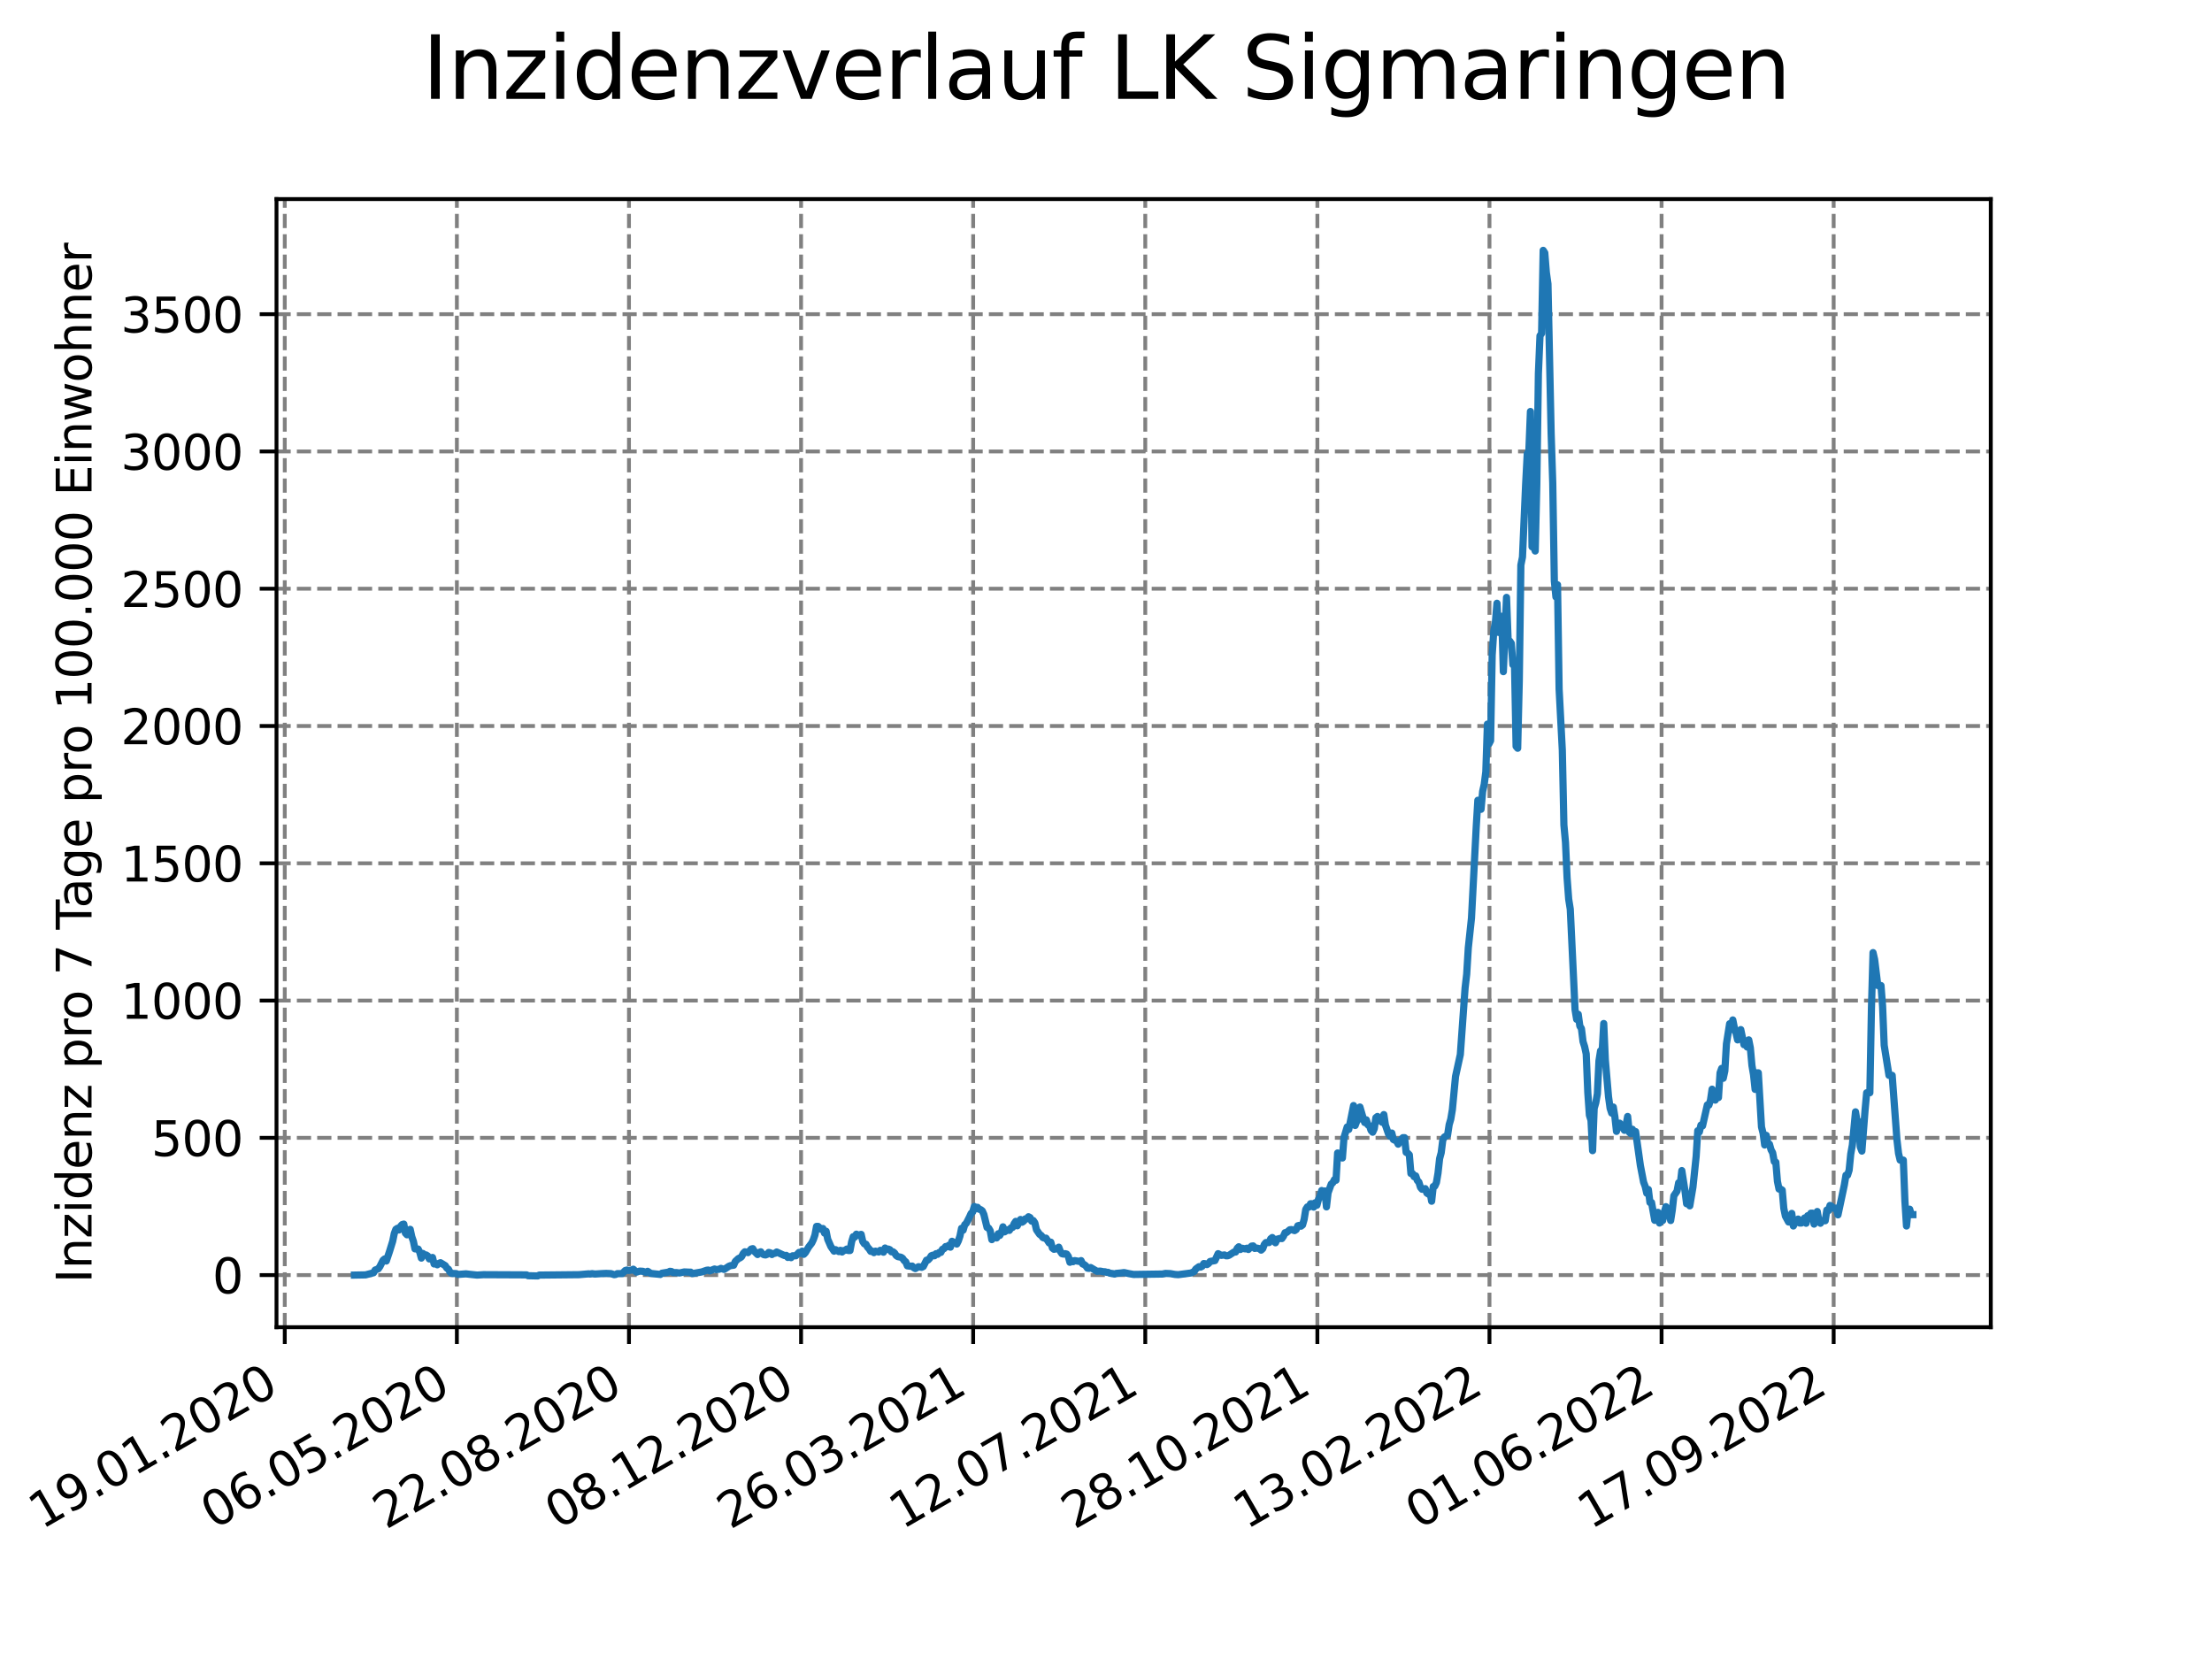 <?xml version="1.0" encoding="utf-8" standalone="no"?>
<!DOCTYPE svg PUBLIC "-//W3C//DTD SVG 1.1//EN"
  "http://www.w3.org/Graphics/SVG/1.1/DTD/svg11.dtd">
<svg xmlns:xlink="http://www.w3.org/1999/xlink" width="460.8pt" height="345.6pt" viewBox="0 0 460.8 345.6" xmlns="http://www.w3.org/2000/svg" version="1.1">
 <defs>
  <style type="text/css">*{stroke-linejoin: round; stroke-linecap: butt}</style>
 </defs>
 <g id="figure_1">
  <g id="patch_1">
   <path d="M 0 345.6 
L 460.8 345.6 
L 460.8 0 
L 0 0 
z
" style="fill: #ffffff"/>
  </g>
  <g id="axes_1">
   <g id="patch_2">
    <path d="M 57.6 276.48 
L 414.72 276.48 
L 414.72 41.472 
L 57.6 41.472 
z
" style="fill: #ffffff"/>
   </g>
   <g id="matplotlib.axis_1">
    <g id="xtick_1">
     <g id="line2d_1">
      <path d="M 59.323 276.48 
L 59.323 41.472 
" clip-path="url(#pf4f816bff8)" style="fill: none; stroke-dasharray: 2.96,1.28; stroke-dashoffset: 0; stroke: #808080; stroke-width: 0.8"/>
     </g>
     <g id="line2d_2">
      <defs>
       <path id="m0706e6d65e" d="M 0 0 
L 0 3.5 
" style="stroke: #000000; stroke-width: 0.8"/>
      </defs>
      <g>
       <use xlink:href="#m0706e6d65e" x="59.323" y="276.48" style="stroke: #000000; stroke-width: 0.8"/>
      </g>
     </g>
     <g id="text_1">
      <!-- 19.01.2020 -->
      <g transform="translate(8.698 318.689) rotate(-30) scale(0.1 -0.1)">
       <defs>
        <path id="DejaVuSans-31" d="M 794 531 
L 1825 531 
L 1825 4091 
L 703 3866 
L 703 4441 
L 1819 4666 
L 2450 4666 
L 2450 531 
L 3481 531 
L 3481 0 
L 794 0 
L 794 531 
z
" transform="scale(0.016)"/>
        <path id="DejaVuSans-39" d="M 703 97 
L 703 672 
Q 941 559 1184 500 
Q 1428 441 1663 441 
Q 2288 441 2617 861 
Q 2947 1281 2994 2138 
Q 2813 1869 2534 1725 
Q 2256 1581 1919 1581 
Q 1219 1581 811 2004 
Q 403 2428 403 3163 
Q 403 3881 828 4315 
Q 1253 4750 1959 4750 
Q 2769 4750 3195 4129 
Q 3622 3509 3622 2328 
Q 3622 1225 3098 567 
Q 2575 -91 1691 -91 
Q 1453 -91 1209 -44 
Q 966 3 703 97 
z
M 1959 2075 
Q 2384 2075 2632 2365 
Q 2881 2656 2881 3163 
Q 2881 3666 2632 3958 
Q 2384 4250 1959 4250 
Q 1534 4250 1286 3958 
Q 1038 3666 1038 3163 
Q 1038 2656 1286 2365 
Q 1534 2075 1959 2075 
z
" transform="scale(0.016)"/>
        <path id="DejaVuSans-2e" d="M 684 794 
L 1344 794 
L 1344 0 
L 684 0 
L 684 794 
z
" transform="scale(0.016)"/>
        <path id="DejaVuSans-30" d="M 2034 4250 
Q 1547 4250 1301 3770 
Q 1056 3291 1056 2328 
Q 1056 1369 1301 889 
Q 1547 409 2034 409 
Q 2525 409 2770 889 
Q 3016 1369 3016 2328 
Q 3016 3291 2770 3770 
Q 2525 4250 2034 4250 
z
M 2034 4750 
Q 2819 4750 3233 4129 
Q 3647 3509 3647 2328 
Q 3647 1150 3233 529 
Q 2819 -91 2034 -91 
Q 1250 -91 836 529 
Q 422 1150 422 2328 
Q 422 3509 836 4129 
Q 1250 4750 2034 4750 
z
" transform="scale(0.016)"/>
        <path id="DejaVuSans-32" d="M 1228 531 
L 3431 531 
L 3431 0 
L 469 0 
L 469 531 
Q 828 903 1448 1529 
Q 2069 2156 2228 2338 
Q 2531 2678 2651 2914 
Q 2772 3150 2772 3378 
Q 2772 3750 2511 3984 
Q 2250 4219 1831 4219 
Q 1534 4219 1204 4116 
Q 875 4013 500 3803 
L 500 4441 
Q 881 4594 1212 4672 
Q 1544 4750 1819 4750 
Q 2544 4750 2975 4387 
Q 3406 4025 3406 3419 
Q 3406 3131 3298 2873 
Q 3191 2616 2906 2266 
Q 2828 2175 2409 1742 
Q 1991 1309 1228 531 
z
" transform="scale(0.016)"/>
       </defs>
       <use xlink:href="#DejaVuSans-31"/>
       <use xlink:href="#DejaVuSans-39" x="63.623"/>
       <use xlink:href="#DejaVuSans-2e" x="127.246"/>
       <use xlink:href="#DejaVuSans-30" x="159.033"/>
       <use xlink:href="#DejaVuSans-31" x="222.656"/>
       <use xlink:href="#DejaVuSans-2e" x="286.279"/>
       <use xlink:href="#DejaVuSans-32" x="318.066"/>
       <use xlink:href="#DejaVuSans-30" x="381.689"/>
       <use xlink:href="#DejaVuSans-32" x="445.312"/>
       <use xlink:href="#DejaVuSans-30" x="508.936"/>
      </g>
     </g>
    </g>
    <g id="xtick_2">
     <g id="line2d_3">
      <path d="M 95.175 276.48 
L 95.175 41.472 
" clip-path="url(#pf4f816bff8)" style="fill: none; stroke-dasharray: 2.96,1.28; stroke-dashoffset: 0; stroke: #808080; stroke-width: 0.8"/>
     </g>
     <g id="line2d_4">
      <g>
       <use xlink:href="#m0706e6d65e" x="95.175" y="276.48" style="stroke: #000000; stroke-width: 0.8"/>
      </g>
     </g>
     <g id="text_2">
      <!-- 06.05.2020 -->
      <g transform="translate(44.55 318.689) rotate(-30) scale(0.1 -0.1)">
       <defs>
        <path id="DejaVuSans-36" d="M 2113 2584 
Q 1688 2584 1439 2293 
Q 1191 2003 1191 1497 
Q 1191 994 1439 701 
Q 1688 409 2113 409 
Q 2538 409 2786 701 
Q 3034 994 3034 1497 
Q 3034 2003 2786 2293 
Q 2538 2584 2113 2584 
z
M 3366 4563 
L 3366 3988 
Q 3128 4100 2886 4159 
Q 2644 4219 2406 4219 
Q 1781 4219 1451 3797 
Q 1122 3375 1075 2522 
Q 1259 2794 1537 2939 
Q 1816 3084 2150 3084 
Q 2853 3084 3261 2657 
Q 3669 2231 3669 1497 
Q 3669 778 3244 343 
Q 2819 -91 2113 -91 
Q 1303 -91 875 529 
Q 447 1150 447 2328 
Q 447 3434 972 4092 
Q 1497 4750 2381 4750 
Q 2619 4750 2861 4703 
Q 3103 4656 3366 4563 
z
" transform="scale(0.016)"/>
        <path id="DejaVuSans-35" d="M 691 4666 
L 3169 4666 
L 3169 4134 
L 1269 4134 
L 1269 2991 
Q 1406 3038 1543 3061 
Q 1681 3084 1819 3084 
Q 2600 3084 3056 2656 
Q 3513 2228 3513 1497 
Q 3513 744 3044 326 
Q 2575 -91 1722 -91 
Q 1428 -91 1123 -41 
Q 819 9 494 109 
L 494 744 
Q 775 591 1075 516 
Q 1375 441 1709 441 
Q 2250 441 2565 725 
Q 2881 1009 2881 1497 
Q 2881 1984 2565 2268 
Q 2250 2553 1709 2553 
Q 1456 2553 1204 2497 
Q 953 2441 691 2322 
L 691 4666 
z
" transform="scale(0.016)"/>
       </defs>
       <use xlink:href="#DejaVuSans-30"/>
       <use xlink:href="#DejaVuSans-36" x="63.623"/>
       <use xlink:href="#DejaVuSans-2e" x="127.246"/>
       <use xlink:href="#DejaVuSans-30" x="159.033"/>
       <use xlink:href="#DejaVuSans-35" x="222.656"/>
       <use xlink:href="#DejaVuSans-2e" x="286.279"/>
       <use xlink:href="#DejaVuSans-32" x="318.066"/>
       <use xlink:href="#DejaVuSans-30" x="381.689"/>
       <use xlink:href="#DejaVuSans-32" x="445.312"/>
       <use xlink:href="#DejaVuSans-30" x="508.936"/>
      </g>
     </g>
    </g>
    <g id="xtick_3">
     <g id="line2d_5">
      <path d="M 131.026 276.48 
L 131.026 41.472 
" clip-path="url(#pf4f816bff8)" style="fill: none; stroke-dasharray: 2.96,1.28; stroke-dashoffset: 0; stroke: #808080; stroke-width: 0.8"/>
     </g>
     <g id="line2d_6">
      <g>
       <use xlink:href="#m0706e6d65e" x="131.026" y="276.48" style="stroke: #000000; stroke-width: 0.8"/>
      </g>
     </g>
     <g id="text_3">
      <!-- 22.08.2020 -->
      <g transform="translate(80.401 318.689) rotate(-30) scale(0.1 -0.1)">
       <defs>
        <path id="DejaVuSans-38" d="M 2034 2216 
Q 1584 2216 1326 1975 
Q 1069 1734 1069 1313 
Q 1069 891 1326 650 
Q 1584 409 2034 409 
Q 2484 409 2743 651 
Q 3003 894 3003 1313 
Q 3003 1734 2745 1975 
Q 2488 2216 2034 2216 
z
M 1403 2484 
Q 997 2584 770 2862 
Q 544 3141 544 3541 
Q 544 4100 942 4425 
Q 1341 4750 2034 4750 
Q 2731 4750 3128 4425 
Q 3525 4100 3525 3541 
Q 3525 3141 3298 2862 
Q 3072 2584 2669 2484 
Q 3125 2378 3379 2068 
Q 3634 1759 3634 1313 
Q 3634 634 3220 271 
Q 2806 -91 2034 -91 
Q 1263 -91 848 271 
Q 434 634 434 1313 
Q 434 1759 690 2068 
Q 947 2378 1403 2484 
z
M 1172 3481 
Q 1172 3119 1398 2916 
Q 1625 2713 2034 2713 
Q 2441 2713 2670 2916 
Q 2900 3119 2900 3481 
Q 2900 3844 2670 4047 
Q 2441 4250 2034 4250 
Q 1625 4250 1398 4047 
Q 1172 3844 1172 3481 
z
" transform="scale(0.016)"/>
       </defs>
       <use xlink:href="#DejaVuSans-32"/>
       <use xlink:href="#DejaVuSans-32" x="63.623"/>
       <use xlink:href="#DejaVuSans-2e" x="127.246"/>
       <use xlink:href="#DejaVuSans-30" x="159.033"/>
       <use xlink:href="#DejaVuSans-38" x="222.656"/>
       <use xlink:href="#DejaVuSans-2e" x="286.279"/>
       <use xlink:href="#DejaVuSans-32" x="318.066"/>
       <use xlink:href="#DejaVuSans-30" x="381.689"/>
       <use xlink:href="#DejaVuSans-32" x="445.312"/>
       <use xlink:href="#DejaVuSans-30" x="508.936"/>
      </g>
     </g>
    </g>
    <g id="xtick_4">
     <g id="line2d_7">
      <path d="M 166.878 276.48 
L 166.878 41.472 
" clip-path="url(#pf4f816bff8)" style="fill: none; stroke-dasharray: 2.96,1.28; stroke-dashoffset: 0; stroke: #808080; stroke-width: 0.8"/>
     </g>
     <g id="line2d_8">
      <g>
       <use xlink:href="#m0706e6d65e" x="166.878" y="276.48" style="stroke: #000000; stroke-width: 0.8"/>
      </g>
     </g>
     <g id="text_4">
      <!-- 08.12.2020 -->
      <g transform="translate(116.252 318.689) rotate(-30) scale(0.1 -0.1)">
       <use xlink:href="#DejaVuSans-30"/>
       <use xlink:href="#DejaVuSans-38" x="63.623"/>
       <use xlink:href="#DejaVuSans-2e" x="127.246"/>
       <use xlink:href="#DejaVuSans-31" x="159.033"/>
       <use xlink:href="#DejaVuSans-32" x="222.656"/>
       <use xlink:href="#DejaVuSans-2e" x="286.279"/>
       <use xlink:href="#DejaVuSans-32" x="318.066"/>
       <use xlink:href="#DejaVuSans-30" x="381.689"/>
       <use xlink:href="#DejaVuSans-32" x="445.312"/>
       <use xlink:href="#DejaVuSans-30" x="508.936"/>
      </g>
     </g>
    </g>
    <g id="xtick_5">
     <g id="line2d_9">
      <path d="M 202.729 276.48 
L 202.729 41.472 
" clip-path="url(#pf4f816bff8)" style="fill: none; stroke-dasharray: 2.96,1.28; stroke-dashoffset: 0; stroke: #808080; stroke-width: 0.8"/>
     </g>
     <g id="line2d_10">
      <g>
       <use xlink:href="#m0706e6d65e" x="202.729" y="276.48" style="stroke: #000000; stroke-width: 0.8"/>
      </g>
     </g>
     <g id="text_5">
      <!-- 26.03.2021 -->
      <g transform="translate(152.104 318.689) rotate(-30) scale(0.1 -0.1)">
       <defs>
        <path id="DejaVuSans-33" d="M 2597 2516 
Q 3050 2419 3304 2112 
Q 3559 1806 3559 1356 
Q 3559 666 3084 287 
Q 2609 -91 1734 -91 
Q 1441 -91 1130 -33 
Q 819 25 488 141 
L 488 750 
Q 750 597 1062 519 
Q 1375 441 1716 441 
Q 2309 441 2620 675 
Q 2931 909 2931 1356 
Q 2931 1769 2642 2001 
Q 2353 2234 1838 2234 
L 1294 2234 
L 1294 2753 
L 1863 2753 
Q 2328 2753 2575 2939 
Q 2822 3125 2822 3475 
Q 2822 3834 2567 4026 
Q 2313 4219 1838 4219 
Q 1578 4219 1281 4162 
Q 984 4106 628 3988 
L 628 4550 
Q 988 4650 1302 4700 
Q 1616 4750 1894 4750 
Q 2613 4750 3031 4423 
Q 3450 4097 3450 3541 
Q 3450 3153 3228 2886 
Q 3006 2619 2597 2516 
z
" transform="scale(0.016)"/>
       </defs>
       <use xlink:href="#DejaVuSans-32"/>
       <use xlink:href="#DejaVuSans-36" x="63.623"/>
       <use xlink:href="#DejaVuSans-2e" x="127.246"/>
       <use xlink:href="#DejaVuSans-30" x="159.033"/>
       <use xlink:href="#DejaVuSans-33" x="222.656"/>
       <use xlink:href="#DejaVuSans-2e" x="286.279"/>
       <use xlink:href="#DejaVuSans-32" x="318.066"/>
       <use xlink:href="#DejaVuSans-30" x="381.689"/>
       <use xlink:href="#DejaVuSans-32" x="445.312"/>
       <use xlink:href="#DejaVuSans-31" x="508.936"/>
      </g>
     </g>
    </g>
    <g id="xtick_6">
     <g id="line2d_11">
      <path d="M 238.581 276.48 
L 238.581 41.472 
" clip-path="url(#pf4f816bff8)" style="fill: none; stroke-dasharray: 2.96,1.28; stroke-dashoffset: 0; stroke: #808080; stroke-width: 0.8"/>
     </g>
     <g id="line2d_12">
      <g>
       <use xlink:href="#m0706e6d65e" x="238.581" y="276.48" style="stroke: #000000; stroke-width: 0.8"/>
      </g>
     </g>
     <g id="text_6">
      <!-- 12.07.2021 -->
      <g transform="translate(187.955 318.689) rotate(-30) scale(0.1 -0.1)">
       <defs>
        <path id="DejaVuSans-37" d="M 525 4666 
L 3525 4666 
L 3525 4397 
L 1831 0 
L 1172 0 
L 2766 4134 
L 525 4134 
L 525 4666 
z
" transform="scale(0.016)"/>
       </defs>
       <use xlink:href="#DejaVuSans-31"/>
       <use xlink:href="#DejaVuSans-32" x="63.623"/>
       <use xlink:href="#DejaVuSans-2e" x="127.246"/>
       <use xlink:href="#DejaVuSans-30" x="159.033"/>
       <use xlink:href="#DejaVuSans-37" x="222.656"/>
       <use xlink:href="#DejaVuSans-2e" x="286.279"/>
       <use xlink:href="#DejaVuSans-32" x="318.066"/>
       <use xlink:href="#DejaVuSans-30" x="381.689"/>
       <use xlink:href="#DejaVuSans-32" x="445.312"/>
       <use xlink:href="#DejaVuSans-31" x="508.936"/>
      </g>
     </g>
    </g>
    <g id="xtick_7">
     <g id="line2d_13">
      <path d="M 274.432 276.48 
L 274.432 41.472 
" clip-path="url(#pf4f816bff8)" style="fill: none; stroke-dasharray: 2.96,1.28; stroke-dashoffset: 0; stroke: #808080; stroke-width: 0.8"/>
     </g>
     <g id="line2d_14">
      <g>
       <use xlink:href="#m0706e6d65e" x="274.432" y="276.48" style="stroke: #000000; stroke-width: 0.8"/>
      </g>
     </g>
     <g id="text_7">
      <!-- 28.10.2021 -->
      <g transform="translate(223.807 318.689) rotate(-30) scale(0.1 -0.1)">
       <use xlink:href="#DejaVuSans-32"/>
       <use xlink:href="#DejaVuSans-38" x="63.623"/>
       <use xlink:href="#DejaVuSans-2e" x="127.246"/>
       <use xlink:href="#DejaVuSans-31" x="159.033"/>
       <use xlink:href="#DejaVuSans-30" x="222.656"/>
       <use xlink:href="#DejaVuSans-2e" x="286.279"/>
       <use xlink:href="#DejaVuSans-32" x="318.066"/>
       <use xlink:href="#DejaVuSans-30" x="381.689"/>
       <use xlink:href="#DejaVuSans-32" x="445.312"/>
       <use xlink:href="#DejaVuSans-31" x="508.936"/>
      </g>
     </g>
    </g>
    <g id="xtick_8">
     <g id="line2d_15">
      <path d="M 310.283 276.48 
L 310.283 41.472 
" clip-path="url(#pf4f816bff8)" style="fill: none; stroke-dasharray: 2.96,1.28; stroke-dashoffset: 0; stroke: #808080; stroke-width: 0.8"/>
     </g>
     <g id="line2d_16">
      <g>
       <use xlink:href="#m0706e6d65e" x="310.283" y="276.48" style="stroke: #000000; stroke-width: 0.8"/>
      </g>
     </g>
     <g id="text_8">
      <!-- 13.02.2022 -->
      <g transform="translate(259.658 318.689) rotate(-30) scale(0.1 -0.1)">
       <use xlink:href="#DejaVuSans-31"/>
       <use xlink:href="#DejaVuSans-33" x="63.623"/>
       <use xlink:href="#DejaVuSans-2e" x="127.246"/>
       <use xlink:href="#DejaVuSans-30" x="159.033"/>
       <use xlink:href="#DejaVuSans-32" x="222.656"/>
       <use xlink:href="#DejaVuSans-2e" x="286.279"/>
       <use xlink:href="#DejaVuSans-32" x="318.066"/>
       <use xlink:href="#DejaVuSans-30" x="381.689"/>
       <use xlink:href="#DejaVuSans-32" x="445.312"/>
       <use xlink:href="#DejaVuSans-32" x="508.936"/>
      </g>
     </g>
    </g>
    <g id="xtick_9">
     <g id="line2d_17">
      <path d="M 346.135 276.48 
L 346.135 41.472 
" clip-path="url(#pf4f816bff8)" style="fill: none; stroke-dasharray: 2.96,1.28; stroke-dashoffset: 0; stroke: #808080; stroke-width: 0.8"/>
     </g>
     <g id="line2d_18">
      <g>
       <use xlink:href="#m0706e6d65e" x="346.135" y="276.48" style="stroke: #000000; stroke-width: 0.8"/>
      </g>
     </g>
     <g id="text_9">
      <!-- 01.06.2022 -->
      <g transform="translate(295.51 318.689) rotate(-30) scale(0.1 -0.1)">
       <use xlink:href="#DejaVuSans-30"/>
       <use xlink:href="#DejaVuSans-31" x="63.623"/>
       <use xlink:href="#DejaVuSans-2e" x="127.246"/>
       <use xlink:href="#DejaVuSans-30" x="159.033"/>
       <use xlink:href="#DejaVuSans-36" x="222.656"/>
       <use xlink:href="#DejaVuSans-2e" x="286.279"/>
       <use xlink:href="#DejaVuSans-32" x="318.066"/>
       <use xlink:href="#DejaVuSans-30" x="381.689"/>
       <use xlink:href="#DejaVuSans-32" x="445.312"/>
       <use xlink:href="#DejaVuSans-32" x="508.936"/>
      </g>
     </g>
    </g>
    <g id="xtick_10">
     <g id="line2d_19">
      <path d="M 381.986 276.48 
L 381.986 41.472 
" clip-path="url(#pf4f816bff8)" style="fill: none; stroke-dasharray: 2.96,1.28; stroke-dashoffset: 0; stroke: #808080; stroke-width: 0.8"/>
     </g>
     <g id="line2d_20">
      <g>
       <use xlink:href="#m0706e6d65e" x="381.986" y="276.48" style="stroke: #000000; stroke-width: 0.8"/>
      </g>
     </g>
     <g id="text_10">
      <!-- 17.09.2022 -->
      <g transform="translate(331.361 318.689) rotate(-30) scale(0.1 -0.1)">
       <use xlink:href="#DejaVuSans-31"/>
       <use xlink:href="#DejaVuSans-37" x="63.623"/>
       <use xlink:href="#DejaVuSans-2e" x="127.246"/>
       <use xlink:href="#DejaVuSans-30" x="159.033"/>
       <use xlink:href="#DejaVuSans-39" x="222.656"/>
       <use xlink:href="#DejaVuSans-2e" x="286.279"/>
       <use xlink:href="#DejaVuSans-32" x="318.066"/>
       <use xlink:href="#DejaVuSans-30" x="381.689"/>
       <use xlink:href="#DejaVuSans-32" x="445.312"/>
       <use xlink:href="#DejaVuSans-32" x="508.936"/>
      </g>
     </g>
    </g>
   </g>
   <g id="matplotlib.axis_2">
    <g id="ytick_1">
     <g id="line2d_21">
      <path d="M 57.6 265.623 
L 414.72 265.623 
" clip-path="url(#pf4f816bff8)" style="fill: none; stroke-dasharray: 2.96,1.28; stroke-dashoffset: 0; stroke: #808080; stroke-width: 0.8"/>
     </g>
     <g id="line2d_22">
      <defs>
       <path id="mef2e741a23" d="M 0 0 
L -3.5 0 
" style="stroke: #000000; stroke-width: 0.8"/>
      </defs>
      <g>
       <use xlink:href="#mef2e741a23" x="57.6" y="265.623" style="stroke: #000000; stroke-width: 0.8"/>
      </g>
     </g>
     <g id="text_11">
      <!-- 0 -->
      <g transform="translate(44.237 269.422) scale(0.1 -0.1)">
       <use xlink:href="#DejaVuSans-30"/>
      </g>
     </g>
    </g>
    <g id="ytick_2">
     <g id="line2d_23">
      <path d="M 57.6 237.027 
L 414.72 237.027 
" clip-path="url(#pf4f816bff8)" style="fill: none; stroke-dasharray: 2.96,1.28; stroke-dashoffset: 0; stroke: #808080; stroke-width: 0.8"/>
     </g>
     <g id="line2d_24">
      <g>
       <use xlink:href="#mef2e741a23" x="57.6" y="237.027" style="stroke: #000000; stroke-width: 0.8"/>
      </g>
     </g>
     <g id="text_12">
      <!-- 500 -->
      <g transform="translate(31.512 240.827) scale(0.1 -0.1)">
       <use xlink:href="#DejaVuSans-35"/>
       <use xlink:href="#DejaVuSans-30" x="63.623"/>
       <use xlink:href="#DejaVuSans-30" x="127.246"/>
      </g>
     </g>
    </g>
    <g id="ytick_3">
     <g id="line2d_25">
      <path d="M 57.6 208.432 
L 414.72 208.432 
" clip-path="url(#pf4f816bff8)" style="fill: none; stroke-dasharray: 2.96,1.28; stroke-dashoffset: 0; stroke: #808080; stroke-width: 0.8"/>
     </g>
     <g id="line2d_26">
      <g>
       <use xlink:href="#mef2e741a23" x="57.6" y="208.432" style="stroke: #000000; stroke-width: 0.8"/>
      </g>
     </g>
     <g id="text_13">
      <!-- 1000 -->
      <g transform="translate(25.15 212.231) scale(0.1 -0.1)">
       <use xlink:href="#DejaVuSans-31"/>
       <use xlink:href="#DejaVuSans-30" x="63.623"/>
       <use xlink:href="#DejaVuSans-30" x="127.246"/>
       <use xlink:href="#DejaVuSans-30" x="190.869"/>
      </g>
     </g>
    </g>
    <g id="ytick_4">
     <g id="line2d_27">
      <path d="M 57.6 179.836 
L 414.72 179.836 
" clip-path="url(#pf4f816bff8)" style="fill: none; stroke-dasharray: 2.96,1.28; stroke-dashoffset: 0; stroke: #808080; stroke-width: 0.8"/>
     </g>
     <g id="line2d_28">
      <g>
       <use xlink:href="#mef2e741a23" x="57.6" y="179.836" style="stroke: #000000; stroke-width: 0.8"/>
      </g>
     </g>
     <g id="text_14">
      <!-- 1500 -->
      <g transform="translate(25.15 183.635) scale(0.1 -0.1)">
       <use xlink:href="#DejaVuSans-31"/>
       <use xlink:href="#DejaVuSans-35" x="63.623"/>
       <use xlink:href="#DejaVuSans-30" x="127.246"/>
       <use xlink:href="#DejaVuSans-30" x="190.869"/>
      </g>
     </g>
    </g>
    <g id="ytick_5">
     <g id="line2d_29">
      <path d="M 57.6 151.241 
L 414.72 151.241 
" clip-path="url(#pf4f816bff8)" style="fill: none; stroke-dasharray: 2.96,1.28; stroke-dashoffset: 0; stroke: #808080; stroke-width: 0.8"/>
     </g>
     <g id="line2d_30">
      <g>
       <use xlink:href="#mef2e741a23" x="57.6" y="151.241" style="stroke: #000000; stroke-width: 0.8"/>
      </g>
     </g>
     <g id="text_15">
      <!-- 2000 -->
      <g transform="translate(25.15 155.04) scale(0.1 -0.1)">
       <use xlink:href="#DejaVuSans-32"/>
       <use xlink:href="#DejaVuSans-30" x="63.623"/>
       <use xlink:href="#DejaVuSans-30" x="127.246"/>
       <use xlink:href="#DejaVuSans-30" x="190.869"/>
      </g>
     </g>
    </g>
    <g id="ytick_6">
     <g id="line2d_31">
      <path d="M 57.6 122.645 
L 414.72 122.645 
" clip-path="url(#pf4f816bff8)" style="fill: none; stroke-dasharray: 2.96,1.28; stroke-dashoffset: 0; stroke: #808080; stroke-width: 0.8"/>
     </g>
     <g id="line2d_32">
      <g>
       <use xlink:href="#mef2e741a23" x="57.6" y="122.645" style="stroke: #000000; stroke-width: 0.8"/>
      </g>
     </g>
     <g id="text_16">
      <!-- 2500 -->
      <g transform="translate(25.15 126.444) scale(0.1 -0.1)">
       <use xlink:href="#DejaVuSans-32"/>
       <use xlink:href="#DejaVuSans-35" x="63.623"/>
       <use xlink:href="#DejaVuSans-30" x="127.246"/>
       <use xlink:href="#DejaVuSans-30" x="190.869"/>
      </g>
     </g>
    </g>
    <g id="ytick_7">
     <g id="line2d_33">
      <path d="M 57.6 94.049 
L 414.72 94.049 
" clip-path="url(#pf4f816bff8)" style="fill: none; stroke-dasharray: 2.96,1.28; stroke-dashoffset: 0; stroke: #808080; stroke-width: 0.8"/>
     </g>
     <g id="line2d_34">
      <g>
       <use xlink:href="#mef2e741a23" x="57.6" y="94.049" style="stroke: #000000; stroke-width: 0.8"/>
      </g>
     </g>
     <g id="text_17">
      <!-- 3000 -->
      <g transform="translate(25.15 97.849) scale(0.1 -0.1)">
       <use xlink:href="#DejaVuSans-33"/>
       <use xlink:href="#DejaVuSans-30" x="63.623"/>
       <use xlink:href="#DejaVuSans-30" x="127.246"/>
       <use xlink:href="#DejaVuSans-30" x="190.869"/>
      </g>
     </g>
    </g>
    <g id="ytick_8">
     <g id="line2d_35">
      <path d="M 57.6 65.454 
L 414.72 65.454 
" clip-path="url(#pf4f816bff8)" style="fill: none; stroke-dasharray: 2.96,1.28; stroke-dashoffset: 0; stroke: #808080; stroke-width: 0.8"/>
     </g>
     <g id="line2d_36">
      <g>
       <use xlink:href="#mef2e741a23" x="57.6" y="65.454" style="stroke: #000000; stroke-width: 0.8"/>
      </g>
     </g>
     <g id="text_18">
      <!-- 3500 -->
      <g transform="translate(25.15 69.253) scale(0.1 -0.1)">
       <use xlink:href="#DejaVuSans-33"/>
       <use xlink:href="#DejaVuSans-35" x="63.623"/>
       <use xlink:href="#DejaVuSans-30" x="127.246"/>
       <use xlink:href="#DejaVuSans-30" x="190.869"/>
      </g>
     </g>
    </g>
    <g id="text_19">
     <!-- Inzidenz pro 7 Tage pro 100.000 Einwohner -->
     <g transform="translate(19.07 267.301) rotate(-90) scale(0.1 -0.1)">
      <defs>
       <path id="DejaVuSans-49" d="M 628 4666 
L 1259 4666 
L 1259 0 
L 628 0 
L 628 4666 
z
" transform="scale(0.016)"/>
       <path id="DejaVuSans-6e" d="M 3513 2113 
L 3513 0 
L 2938 0 
L 2938 2094 
Q 2938 2591 2744 2837 
Q 2550 3084 2163 3084 
Q 1697 3084 1428 2787 
Q 1159 2491 1159 1978 
L 1159 0 
L 581 0 
L 581 3500 
L 1159 3500 
L 1159 2956 
Q 1366 3272 1645 3428 
Q 1925 3584 2291 3584 
Q 2894 3584 3203 3211 
Q 3513 2838 3513 2113 
z
" transform="scale(0.016)"/>
       <path id="DejaVuSans-7a" d="M 353 3500 
L 3084 3500 
L 3084 2975 
L 922 459 
L 3084 459 
L 3084 0 
L 275 0 
L 275 525 
L 2438 3041 
L 353 3041 
L 353 3500 
z
" transform="scale(0.016)"/>
       <path id="DejaVuSans-69" d="M 603 3500 
L 1178 3500 
L 1178 0 
L 603 0 
L 603 3500 
z
M 603 4863 
L 1178 4863 
L 1178 4134 
L 603 4134 
L 603 4863 
z
" transform="scale(0.016)"/>
       <path id="DejaVuSans-64" d="M 2906 2969 
L 2906 4863 
L 3481 4863 
L 3481 0 
L 2906 0 
L 2906 525 
Q 2725 213 2448 61 
Q 2172 -91 1784 -91 
Q 1150 -91 751 415 
Q 353 922 353 1747 
Q 353 2572 751 3078 
Q 1150 3584 1784 3584 
Q 2172 3584 2448 3432 
Q 2725 3281 2906 2969 
z
M 947 1747 
Q 947 1113 1208 752 
Q 1469 391 1925 391 
Q 2381 391 2643 752 
Q 2906 1113 2906 1747 
Q 2906 2381 2643 2742 
Q 2381 3103 1925 3103 
Q 1469 3103 1208 2742 
Q 947 2381 947 1747 
z
" transform="scale(0.016)"/>
       <path id="DejaVuSans-65" d="M 3597 1894 
L 3597 1613 
L 953 1613 
Q 991 1019 1311 708 
Q 1631 397 2203 397 
Q 2534 397 2845 478 
Q 3156 559 3463 722 
L 3463 178 
Q 3153 47 2828 -22 
Q 2503 -91 2169 -91 
Q 1331 -91 842 396 
Q 353 884 353 1716 
Q 353 2575 817 3079 
Q 1281 3584 2069 3584 
Q 2775 3584 3186 3129 
Q 3597 2675 3597 1894 
z
M 3022 2063 
Q 3016 2534 2758 2815 
Q 2500 3097 2075 3097 
Q 1594 3097 1305 2825 
Q 1016 2553 972 2059 
L 3022 2063 
z
" transform="scale(0.016)"/>
       <path id="DejaVuSans-20" transform="scale(0.016)"/>
       <path id="DejaVuSans-70" d="M 1159 525 
L 1159 -1331 
L 581 -1331 
L 581 3500 
L 1159 3500 
L 1159 2969 
Q 1341 3281 1617 3432 
Q 1894 3584 2278 3584 
Q 2916 3584 3314 3078 
Q 3713 2572 3713 1747 
Q 3713 922 3314 415 
Q 2916 -91 2278 -91 
Q 1894 -91 1617 61 
Q 1341 213 1159 525 
z
M 3116 1747 
Q 3116 2381 2855 2742 
Q 2594 3103 2138 3103 
Q 1681 3103 1420 2742 
Q 1159 2381 1159 1747 
Q 1159 1113 1420 752 
Q 1681 391 2138 391 
Q 2594 391 2855 752 
Q 3116 1113 3116 1747 
z
" transform="scale(0.016)"/>
       <path id="DejaVuSans-72" d="M 2631 2963 
Q 2534 3019 2420 3045 
Q 2306 3072 2169 3072 
Q 1681 3072 1420 2755 
Q 1159 2438 1159 1844 
L 1159 0 
L 581 0 
L 581 3500 
L 1159 3500 
L 1159 2956 
Q 1341 3275 1631 3429 
Q 1922 3584 2338 3584 
Q 2397 3584 2469 3576 
Q 2541 3569 2628 3553 
L 2631 2963 
z
" transform="scale(0.016)"/>
       <path id="DejaVuSans-6f" d="M 1959 3097 
Q 1497 3097 1228 2736 
Q 959 2375 959 1747 
Q 959 1119 1226 758 
Q 1494 397 1959 397 
Q 2419 397 2687 759 
Q 2956 1122 2956 1747 
Q 2956 2369 2687 2733 
Q 2419 3097 1959 3097 
z
M 1959 3584 
Q 2709 3584 3137 3096 
Q 3566 2609 3566 1747 
Q 3566 888 3137 398 
Q 2709 -91 1959 -91 
Q 1206 -91 779 398 
Q 353 888 353 1747 
Q 353 2609 779 3096 
Q 1206 3584 1959 3584 
z
" transform="scale(0.016)"/>
       <path id="DejaVuSans-54" d="M -19 4666 
L 3928 4666 
L 3928 4134 
L 2272 4134 
L 2272 0 
L 1638 0 
L 1638 4134 
L -19 4134 
L -19 4666 
z
" transform="scale(0.016)"/>
       <path id="DejaVuSans-61" d="M 2194 1759 
Q 1497 1759 1228 1600 
Q 959 1441 959 1056 
Q 959 750 1161 570 
Q 1363 391 1709 391 
Q 2188 391 2477 730 
Q 2766 1069 2766 1631 
L 2766 1759 
L 2194 1759 
z
M 3341 1997 
L 3341 0 
L 2766 0 
L 2766 531 
Q 2569 213 2275 61 
Q 1981 -91 1556 -91 
Q 1019 -91 701 211 
Q 384 513 384 1019 
Q 384 1609 779 1909 
Q 1175 2209 1959 2209 
L 2766 2209 
L 2766 2266 
Q 2766 2663 2505 2880 
Q 2244 3097 1772 3097 
Q 1472 3097 1187 3025 
Q 903 2953 641 2809 
L 641 3341 
Q 956 3463 1253 3523 
Q 1550 3584 1831 3584 
Q 2591 3584 2966 3190 
Q 3341 2797 3341 1997 
z
" transform="scale(0.016)"/>
       <path id="DejaVuSans-67" d="M 2906 1791 
Q 2906 2416 2648 2759 
Q 2391 3103 1925 3103 
Q 1463 3103 1205 2759 
Q 947 2416 947 1791 
Q 947 1169 1205 825 
Q 1463 481 1925 481 
Q 2391 481 2648 825 
Q 2906 1169 2906 1791 
z
M 3481 434 
Q 3481 -459 3084 -895 
Q 2688 -1331 1869 -1331 
Q 1566 -1331 1297 -1286 
Q 1028 -1241 775 -1147 
L 775 -588 
Q 1028 -725 1275 -790 
Q 1522 -856 1778 -856 
Q 2344 -856 2625 -561 
Q 2906 -266 2906 331 
L 2906 616 
Q 2728 306 2450 153 
Q 2172 0 1784 0 
Q 1141 0 747 490 
Q 353 981 353 1791 
Q 353 2603 747 3093 
Q 1141 3584 1784 3584 
Q 2172 3584 2450 3431 
Q 2728 3278 2906 2969 
L 2906 3500 
L 3481 3500 
L 3481 434 
z
" transform="scale(0.016)"/>
       <path id="DejaVuSans-45" d="M 628 4666 
L 3578 4666 
L 3578 4134 
L 1259 4134 
L 1259 2753 
L 3481 2753 
L 3481 2222 
L 1259 2222 
L 1259 531 
L 3634 531 
L 3634 0 
L 628 0 
L 628 4666 
z
" transform="scale(0.016)"/>
       <path id="DejaVuSans-77" d="M 269 3500 
L 844 3500 
L 1563 769 
L 2278 3500 
L 2956 3500 
L 3675 769 
L 4391 3500 
L 4966 3500 
L 4050 0 
L 3372 0 
L 2619 2869 
L 1863 0 
L 1184 0 
L 269 3500 
z
" transform="scale(0.016)"/>
       <path id="DejaVuSans-68" d="M 3513 2113 
L 3513 0 
L 2938 0 
L 2938 2094 
Q 2938 2591 2744 2837 
Q 2550 3084 2163 3084 
Q 1697 3084 1428 2787 
Q 1159 2491 1159 1978 
L 1159 0 
L 581 0 
L 581 4863 
L 1159 4863 
L 1159 2956 
Q 1366 3272 1645 3428 
Q 1925 3584 2291 3584 
Q 2894 3584 3203 3211 
Q 3513 2838 3513 2113 
z
" transform="scale(0.016)"/>
      </defs>
      <use xlink:href="#DejaVuSans-49"/>
      <use xlink:href="#DejaVuSans-6e" x="29.492"/>
      <use xlink:href="#DejaVuSans-7a" x="92.871"/>
      <use xlink:href="#DejaVuSans-69" x="145.361"/>
      <use xlink:href="#DejaVuSans-64" x="173.145"/>
      <use xlink:href="#DejaVuSans-65" x="236.621"/>
      <use xlink:href="#DejaVuSans-6e" x="298.145"/>
      <use xlink:href="#DejaVuSans-7a" x="361.523"/>
      <use xlink:href="#DejaVuSans-20" x="414.014"/>
      <use xlink:href="#DejaVuSans-70" x="445.801"/>
      <use xlink:href="#DejaVuSans-72" x="509.277"/>
      <use xlink:href="#DejaVuSans-6f" x="548.141"/>
      <use xlink:href="#DejaVuSans-20" x="609.322"/>
      <use xlink:href="#DejaVuSans-37" x="641.109"/>
      <use xlink:href="#DejaVuSans-20" x="704.732"/>
      <use xlink:href="#DejaVuSans-54" x="736.52"/>
      <use xlink:href="#DejaVuSans-61" x="781.104"/>
      <use xlink:href="#DejaVuSans-67" x="842.383"/>
      <use xlink:href="#DejaVuSans-65" x="905.859"/>
      <use xlink:href="#DejaVuSans-20" x="967.383"/>
      <use xlink:href="#DejaVuSans-70" x="999.17"/>
      <use xlink:href="#DejaVuSans-72" x="1062.646"/>
      <use xlink:href="#DejaVuSans-6f" x="1101.51"/>
      <use xlink:href="#DejaVuSans-20" x="1162.691"/>
      <use xlink:href="#DejaVuSans-31" x="1194.479"/>
      <use xlink:href="#DejaVuSans-30" x="1258.102"/>
      <use xlink:href="#DejaVuSans-30" x="1321.725"/>
      <use xlink:href="#DejaVuSans-2e" x="1385.348"/>
      <use xlink:href="#DejaVuSans-30" x="1417.135"/>
      <use xlink:href="#DejaVuSans-30" x="1480.758"/>
      <use xlink:href="#DejaVuSans-30" x="1544.381"/>
      <use xlink:href="#DejaVuSans-20" x="1608.004"/>
      <use xlink:href="#DejaVuSans-45" x="1639.791"/>
      <use xlink:href="#DejaVuSans-69" x="1702.975"/>
      <use xlink:href="#DejaVuSans-6e" x="1730.758"/>
      <use xlink:href="#DejaVuSans-77" x="1794.137"/>
      <use xlink:href="#DejaVuSans-6f" x="1875.924"/>
      <use xlink:href="#DejaVuSans-68" x="1937.105"/>
      <use xlink:href="#DejaVuSans-6e" x="2000.484"/>
      <use xlink:href="#DejaVuSans-65" x="2063.863"/>
      <use xlink:href="#DejaVuSans-72" x="2125.387"/>
     </g>
    </g>
   </g>
   <g id="line2d_37">
    <path d="M 73.833 265.623 
L 76.156 265.579 
L 77.816 265.142 
L 78.148 264.574 
L 78.812 264.312 
L 79.144 263.831 
L 79.808 262.52 
L 80.14 262.257 
L 80.472 262.695 
L 81.136 260.728 
L 81.8 258.586 
L 82.132 256.969 
L 82.464 256.095 
L 82.796 255.876 
L 83.128 256.226 
L 83.459 255.439 
L 83.791 255.089 
L 84.123 255.002 
L 84.455 256.881 
L 84.787 257.231 
L 85.451 256.095 
L 85.783 257.624 
L 86.115 258.586 
L 86.447 260.16 
L 87.111 260.203 
L 87.443 260.859 
L 87.775 262.083 
L 88.107 261.121 
L 88.439 261.471 
L 88.771 261.427 
L 89.103 261.646 
L 89.435 262.257 
L 89.767 262.214 
L 90.099 261.952 
L 90.431 263.306 
L 90.763 263.219 
L 91.095 263.481 
L 91.426 263.175 
L 91.758 263.044 
L 92.754 263.656 
L 93.086 264.181 
L 93.418 264.399 
L 93.75 265.011 
L 94.082 265.273 
L 95.078 265.317 
L 95.41 265.492 
L 97.07 265.361 
L 97.734 265.448 
L 99.393 265.623 
L 100.721 265.536 
L 109.684 265.579 
L 110.016 265.754 
L 112.008 265.798 
L 112.34 265.623 
L 120.639 265.536 
L 122.63 265.361 
L 122.962 265.404 
L 123.294 265.317 
L 123.958 265.404 
L 125.286 265.317 
L 126.282 265.273 
L 127.278 265.317 
L 127.942 265.536 
L 128.274 265.492 
L 128.606 265.317 
L 129.602 265.317 
L 130.266 264.661 
L 130.597 264.574 
L 130.929 264.661 
L 131.593 264.574 
L 131.925 264.399 
L 132.589 265.011 
L 133.253 264.793 
L 133.917 264.836 
L 134.581 265.055 
L 134.913 264.836 
L 135.577 265.273 
L 137.569 265.492 
L 137.901 265.23 
L 139.228 265.011 
L 139.56 264.836 
L 139.892 264.88 
L 140.224 265.098 
L 140.888 265.098 
L 141.552 265.186 
L 142.548 264.967 
L 143.544 265.011 
L 143.876 265.011 
L 144.208 265.317 
L 146.199 264.967 
L 147.195 264.618 
L 147.527 264.574 
L 147.859 264.749 
L 148.855 264.355 
L 149.187 264.487 
L 149.851 264.399 
L 150.183 264.224 
L 150.847 264.443 
L 151.843 263.787 
L 152.175 263.656 
L 152.839 263.569 
L 153.171 262.782 
L 153.835 262.17 
L 154.166 262.039 
L 154.498 261.777 
L 154.83 261.121 
L 155.162 260.771 
L 155.826 260.946 
L 156.49 260.203 
L 156.822 260.116 
L 157.154 260.684 
L 157.818 261.34 
L 158.15 260.903 
L 158.482 260.771 
L 158.814 261.209 
L 159.146 261.383 
L 159.478 261.427 
L 159.81 261.296 
L 160.142 260.903 
L 160.474 260.99 
L 160.806 261.34 
L 161.138 261.121 
L 161.47 261.077 
L 161.801 260.815 
L 163.129 261.427 
L 163.461 261.558 
L 163.793 261.514 
L 164.125 261.952 
L 164.457 261.777 
L 164.789 261.995 
L 165.121 261.602 
L 165.785 261.602 
L 166.449 260.903 
L 166.781 261.121 
L 167.113 260.64 
L 167.445 261.296 
L 167.777 260.946 
L 168.441 259.81 
L 169.105 258.936 
L 169.437 258.236 
L 169.768 257.275 
L 170.1 255.483 
L 170.432 255.483 
L 171.096 256.095 
L 171.428 255.92 
L 171.76 256.881 
L 172.092 256.488 
L 172.424 258.149 
L 173.088 259.679 
L 173.752 260.64 
L 174.084 260.334 
L 174.748 260.728 
L 175.08 260.465 
L 175.412 260.815 
L 175.744 260.509 
L 176.076 260.465 
L 176.408 260.203 
L 176.74 260.509 
L 177.072 260.509 
L 177.404 258.717 
L 177.735 257.624 
L 178.067 257.712 
L 178.399 257.1 
L 178.731 257.319 
L 179.395 257.144 
L 179.727 258.63 
L 180.059 259.111 
L 180.391 259.198 
L 180.723 259.81 
L 181.055 260.16 
L 181.387 260.684 
L 181.719 260.64 
L 182.051 260.946 
L 182.383 260.64 
L 183.047 260.815 
L 183.379 260.465 
L 183.711 260.597 
L 184.043 260.859 
L 184.375 259.985 
L 184.707 260.291 
L 185.039 260.203 
L 185.37 260.334 
L 185.702 260.771 
L 186.034 260.771 
L 186.366 261.034 
L 186.698 261.558 
L 187.03 261.777 
L 187.694 261.908 
L 188.026 262.126 
L 188.358 262.607 
L 188.69 262.869 
L 189.022 263.7 
L 189.686 263.787 
L 190.018 263.744 
L 190.35 264.093 
L 190.682 264.268 
L 191.346 263.875 
L 192.01 264.006 
L 192.342 263.831 
L 193.006 262.52 
L 193.337 262.476 
L 193.669 262.126 
L 194.001 261.602 
L 194.333 261.471 
L 194.665 261.602 
L 194.997 261.165 
L 195.329 261.296 
L 195.661 260.903 
L 195.993 260.903 
L 196.325 260.247 
L 196.657 260.116 
L 196.989 259.679 
L 197.321 259.722 
L 197.653 259.416 
L 197.985 259.81 
L 198.317 258.586 
L 199.313 259.154 
L 199.645 258.499 
L 199.977 257.493 
L 200.309 255.876 
L 200.641 256.27 
L 200.972 255.133 
L 201.304 254.827 
L 201.968 253.516 
L 202.3 252.773 
L 202.632 252.467 
L 202.964 251.331 
L 203.296 251.811 
L 203.628 251.505 
L 203.96 251.899 
L 204.292 251.986 
L 204.624 252.248 
L 204.956 252.991 
L 205.62 255.701 
L 205.952 255.832 
L 206.284 256.401 
L 206.616 258.236 
L 206.948 257.668 
L 207.28 257.668 
L 207.612 257.887 
L 207.944 257.013 
L 208.276 257.362 
L 208.608 256.75 
L 208.939 255.57 
L 209.271 256.619 
L 209.935 256.182 
L 210.267 256.313 
L 210.599 255.789 
L 210.931 255.701 
L 211.263 254.915 
L 211.595 254.434 
L 211.927 255.352 
L 212.591 254.04 
L 212.923 254.609 
L 213.255 254.39 
L 213.587 253.909 
L 213.919 253.909 
L 214.251 253.472 
L 214.583 253.647 
L 214.915 254.39 
L 215.247 254.259 
L 215.579 254.74 
L 215.911 256.182 
L 216.575 257.144 
L 216.906 257.362 
L 217.238 257.799 
L 217.57 257.93 
L 217.902 257.93 
L 218.566 258.936 
L 218.898 258.761 
L 219.23 259.985 
L 219.562 260.247 
L 220.226 260.116 
L 220.558 259.81 
L 220.89 260.684 
L 221.222 261.165 
L 221.554 261.252 
L 221.886 261.165 
L 222.218 261.252 
L 222.55 261.733 
L 222.882 262.957 
L 223.214 262.607 
L 223.546 262.826 
L 223.878 262.607 
L 224.873 262.782 
L 225.205 262.607 
L 225.537 263.306 
L 225.869 263.438 
L 226.201 263.7 
L 226.533 264.181 
L 226.865 264.224 
L 227.197 264.05 
L 227.861 264.443 
L 228.525 264.836 
L 229.189 264.793 
L 229.853 264.924 
L 230.185 264.924 
L 230.517 265.055 
L 230.849 265.055 
L 231.181 265.23 
L 231.845 265.317 
L 232.177 265.404 
L 232.508 265.273 
L 233.504 265.186 
L 234.168 265.098 
L 235.164 265.317 
L 236.16 265.492 
L 242.135 265.404 
L 242.799 265.273 
L 243.795 265.317 
L 244.791 265.492 
L 245.455 265.536 
L 248.11 265.186 
L 248.774 264.88 
L 249.106 264.355 
L 249.77 263.875 
L 250.102 263.962 
L 250.434 263.787 
L 250.766 263.219 
L 251.098 263.263 
L 251.43 263.438 
L 251.762 263.219 
L 252.094 262.782 
L 253.09 262.607 
L 253.754 261.165 
L 254.418 261.514 
L 255.082 261.427 
L 255.414 261.602 
L 255.745 261.602 
L 256.077 261.471 
L 257.073 260.815 
L 257.405 260.815 
L 257.737 260.028 
L 258.069 259.722 
L 258.401 260.291 
L 258.733 260.028 
L 259.397 260.16 
L 259.729 260.028 
L 260.061 260.291 
L 260.725 259.591 
L 261.057 259.548 
L 261.389 260.072 
L 261.721 259.985 
L 262.385 260.116 
L 262.717 260.422 
L 263.049 260.116 
L 263.381 259.242 
L 263.712 258.848 
L 264.376 258.848 
L 264.708 258.062 
L 265.04 257.799 
L 265.372 258.149 
L 265.704 258.892 
L 266.036 258.149 
L 266.7 257.974 
L 267.032 258.018 
L 267.364 257.537 
L 267.696 256.794 
L 268.028 256.75 
L 268.692 256.182 
L 269.024 256.138 
L 269.688 256.357 
L 270.02 256.138 
L 270.352 255.352 
L 270.684 255.264 
L 271.016 255.439 
L 271.348 255.177 
L 271.679 253.997 
L 272.011 251.942 
L 272.343 251.418 
L 272.675 251.462 
L 273.007 250.762 
L 273.339 250.762 
L 273.671 251.462 
L 274.003 250.544 
L 274.335 251.068 
L 274.667 249.844 
L 274.999 249.189 
L 275.331 248.009 
L 275.663 248.271 
L 275.995 248.096 
L 276.327 251.418 
L 276.659 248.49 
L 277.323 246.654 
L 277.655 246.392 
L 277.987 245.736 
L 278.319 245.867 
L 278.651 240.185 
L 278.983 240.622 
L 279.314 240.491 
L 279.646 241.234 
L 279.978 236.951 
L 280.642 234.765 
L 280.974 235.29 
L 281.97 230.307 
L 282.302 234.459 
L 282.634 233.585 
L 282.966 233.192 
L 283.298 230.613 
L 283.962 232.886 
L 284.294 233.847 
L 284.626 233.279 
L 284.958 234.328 
L 285.29 234.503 
L 285.622 235.508 
L 285.954 235.858 
L 286.286 235.115 
L 286.618 232.842 
L 286.95 232.58 
L 287.613 233.541 
L 287.945 233.804 
L 288.277 232.187 
L 288.609 234.372 
L 289.273 236.295 
L 289.605 236.732 
L 289.937 236.033 
L 290.269 237.388 
L 290.933 237.694 
L 291.265 238.349 
L 291.597 237.694 
L 292.261 236.994 
L 292.593 236.994 
L 292.925 240.054 
L 293.257 240.229 
L 293.589 240.578 
L 293.921 244.468 
L 294.253 244.468 
L 294.585 245.124 
L 294.916 244.949 
L 295.248 245.911 
L 295.58 246.26 
L 295.912 247.353 
L 296.244 247.747 
L 296.908 247.615 
L 297.24 248.533 
L 297.572 248.752 
L 297.904 248.402 
L 298.236 250.238 
L 298.568 247.178 
L 298.9 247.091 
L 299.232 246.348 
L 299.564 244.381 
L 299.896 241.365 
L 300.228 240.141 
L 300.56 237.475 
L 300.892 236.863 
L 301.556 236.47 
L 301.888 234.285 
L 302.22 233.148 
L 302.552 231.181 
L 303.215 224.232 
L 304.211 219.686 
L 305.207 205.787 
L 305.539 202.946 
L 305.871 197.483 
L 306.535 191.276 
L 307.531 172.176 
L 307.863 166.712 
L 308.195 168.504 
L 308.527 168.592 
L 308.859 164.877 
L 309.191 163.39 
L 309.523 160.768 
L 309.855 150.846 
L 310.187 154.955 
L 310.519 154.299 
L 310.85 136.466 
L 311.182 131.396 
L 311.514 129.692 
L 311.846 125.671 
L 312.178 131.746 
L 312.51 128.73 
L 312.842 128.381 
L 313.174 139.919 
L 313.838 124.447 
L 314.17 133.363 
L 314.502 133.538 
L 314.834 134.019 
L 315.166 138.477 
L 315.498 138.477 
L 315.83 155.479 
L 316.162 155.873 
L 316.494 141.843 
L 316.826 117.716 
L 317.158 116.055 
L 317.822 100.888 
L 318.154 94.507 
L 318.485 94.026 
L 318.817 85.722 
L 319.149 113.913 
L 319.481 113.826 
L 319.813 114.787 
L 320.145 100.976 
L 320.477 77.811 
L 320.809 69.943 
L 321.141 69.462 
L 321.473 52.154 
L 321.805 52.679 
L 322.137 56.787 
L 322.469 59.147 
L 323.133 90.311 
L 323.465 100.582 
L 323.797 121.038 
L 324.129 124.359 
L 324.461 121.824 
L 324.793 143.547 
L 325.457 156.266 
L 325.789 171.87 
L 326.121 175.498 
L 326.452 182.84 
L 326.784 187.299 
L 327.116 189.397 
L 328.112 210.333 
L 328.444 212.343 
L 328.776 211.294 
L 329.108 213.742 
L 329.44 214.266 
L 329.772 216.976 
L 330.104 218.025 
L 330.436 219.555 
L 330.768 227.597 
L 331.1 232.318 
L 331.432 233.367 
L 331.764 239.704 
L 332.096 230.875 
L 332.428 229.739 
L 332.76 227.859 
L 333.092 220.997 
L 333.424 218.899 
L 333.756 219.162 
L 334.087 213.217 
L 334.419 220.779 
L 335.083 228.471 
L 335.415 230.875 
L 335.747 231.881 
L 336.079 230.613 
L 336.411 232.667 
L 336.743 235.683 
L 337.075 234.022 
L 337.407 233.979 
L 338.403 235.465 
L 338.735 234.328 
L 339.067 232.58 
L 339.399 235.858 
L 339.731 236.164 
L 340.063 235.246 
L 340.395 235.814 
L 340.727 235.727 
L 341.723 242.808 
L 342.386 246.26 
L 342.718 247.135 
L 343.05 248.577 
L 343.382 247.79 
L 343.714 250.5 
L 344.046 250.5 
L 344.71 254.215 
L 345.374 252.554 
L 345.706 254.783 
L 346.038 254.084 
L 346.37 254.259 
L 346.702 252.511 
L 347.034 251.374 
L 347.366 252.336 
L 347.698 252.642 
L 348.03 254.259 
L 348.362 252.117 
L 348.694 249.101 
L 349.358 248.14 
L 349.69 246.392 
L 350.021 246.785 
L 350.353 243.857 
L 351.017 248.096 
L 351.349 250.762 
L 351.681 249.451 
L 352.013 251.199 
L 352.677 247.266 
L 353.341 240.884 
L 353.673 235.552 
L 354.005 235.814 
L 354.337 234.372 
L 354.669 234.547 
L 355.665 230.176 
L 355.997 230.22 
L 356.329 229.171 
L 356.661 226.898 
L 356.993 228.602 
L 357.325 229.171 
L 357.656 227.554 
L 357.988 228.646 
L 358.32 223.489 
L 358.652 222.571 
L 358.984 224.625 
L 359.316 223.095 
L 359.648 217.457 
L 360.312 213.261 
L 360.644 214.485 
L 360.976 212.474 
L 361.308 214.135 
L 361.64 215.184 
L 361.972 216.627 
L 362.636 214.485 
L 363.3 217.632 
L 363.632 217.632 
L 363.964 218.113 
L 364.296 216.627 
L 364.628 218.287 
L 364.96 221.959 
L 365.292 223.882 
L 365.623 226.942 
L 365.955 223.489 
L 366.287 223.489 
L 366.951 234.765 
L 367.283 236.077 
L 367.615 238.524 
L 367.947 236.514 
L 368.279 238.349 
L 368.611 238.349 
L 368.943 239.529 
L 369.275 240.141 
L 369.607 241.977 
L 369.939 242.108 
L 370.271 246.086 
L 370.603 247.703 
L 370.935 247.703 
L 371.267 247.921 
L 371.599 251.724 
L 371.931 253.341 
L 372.595 254.565 
L 372.927 254.565 
L 373.258 252.773 
L 373.59 255.395 
L 373.922 254.74 
L 374.254 254.478 
L 374.586 253.953 
L 374.918 254.783 
L 375.25 254.783 
L 375.914 253.734 
L 376.246 254.827 
L 376.578 253.254 
L 376.91 253.429 
L 377.242 252.729 
L 377.574 252.729 
L 377.906 255.002 
L 378.238 253.079 
L 378.57 252.38 
L 378.902 254.303 
L 379.234 254.827 
L 379.566 254.303 
L 380.23 254.303 
L 380.562 252.074 
L 380.894 252.205 
L 381.225 251.112 
L 381.557 251.287 
L 381.889 251.68 
L 382.553 251.68 
L 382.885 253.079 
L 384.213 246.829 
L 384.545 244.818 
L 384.877 244.818 
L 385.209 243.769 
L 385.541 240.404 
L 385.873 238.568 
L 386.537 231.618 
L 386.869 233.629 
L 387.201 233.629 
L 387.533 238.961 
L 387.865 239.792 
L 388.529 231.225 
L 388.861 227.641 
L 389.524 227.641 
L 389.856 210.07 
L 390.188 198.444 
L 390.52 199.886 
L 391.184 205.306 
L 391.848 205.306 
L 392.18 209.633 
L 392.512 217.763 
L 393.508 224.013 
L 394.172 224.013 
L 395.168 237.431 
L 395.5 240.272 
L 395.832 241.671 
L 396.496 241.671 
L 396.827 250.194 
L 397.159 255.395 
L 397.491 252.161 
L 397.823 251.899 
L 398.155 253.035 
L 398.487 253.035 
L 398.487 253.035 
" clip-path="url(#pf4f816bff8)" style="fill: none; stroke: #1f77b4; stroke-width: 1.5; stroke-linecap: square"/>
   </g>
   <g id="patch_3">
    <path d="M 57.6 276.48 
L 57.6 41.472 
" style="fill: none; stroke: #000000; stroke-width: 0.8; stroke-linejoin: miter; stroke-linecap: square"/>
   </g>
   <g id="patch_4">
    <path d="M 414.72 276.48 
L 414.72 41.472 
" style="fill: none; stroke: #000000; stroke-width: 0.8; stroke-linejoin: miter; stroke-linecap: square"/>
   </g>
   <g id="patch_5">
    <path d="M 57.6 276.48 
L 414.72 276.48 
" style="fill: none; stroke: #000000; stroke-width: 0.8; stroke-linejoin: miter; stroke-linecap: square"/>
   </g>
   <g id="patch_6">
    <path d="M 57.6 41.472 
L 414.72 41.472 
" style="fill: none; stroke: #000000; stroke-width: 0.8; stroke-linejoin: miter; stroke-linecap: square"/>
   </g>
  </g>
  <g id="text_20">
   <!-- Inzidenzverlauf LK Sigmaringen -->
   <g transform="translate(87.981 20.589) scale(0.18 -0.18)">
    <defs>
     <path id="DejaVuSans-76" d="M 191 3500 
L 800 3500 
L 1894 563 
L 2988 3500 
L 3597 3500 
L 2284 0 
L 1503 0 
L 191 3500 
z
" transform="scale(0.016)"/>
     <path id="DejaVuSans-6c" d="M 603 4863 
L 1178 4863 
L 1178 0 
L 603 0 
L 603 4863 
z
" transform="scale(0.016)"/>
     <path id="DejaVuSans-75" d="M 544 1381 
L 544 3500 
L 1119 3500 
L 1119 1403 
Q 1119 906 1312 657 
Q 1506 409 1894 409 
Q 2359 409 2629 706 
Q 2900 1003 2900 1516 
L 2900 3500 
L 3475 3500 
L 3475 0 
L 2900 0 
L 2900 538 
Q 2691 219 2414 64 
Q 2138 -91 1772 -91 
Q 1169 -91 856 284 
Q 544 659 544 1381 
z
M 1991 3584 
L 1991 3584 
z
" transform="scale(0.016)"/>
     <path id="DejaVuSans-66" d="M 2375 4863 
L 2375 4384 
L 1825 4384 
Q 1516 4384 1395 4259 
Q 1275 4134 1275 3809 
L 1275 3500 
L 2222 3500 
L 2222 3053 
L 1275 3053 
L 1275 0 
L 697 0 
L 697 3053 
L 147 3053 
L 147 3500 
L 697 3500 
L 697 3744 
Q 697 4328 969 4595 
Q 1241 4863 1831 4863 
L 2375 4863 
z
" transform="scale(0.016)"/>
     <path id="DejaVuSans-4c" d="M 628 4666 
L 1259 4666 
L 1259 531 
L 3531 531 
L 3531 0 
L 628 0 
L 628 4666 
z
" transform="scale(0.016)"/>
     <path id="DejaVuSans-4b" d="M 628 4666 
L 1259 4666 
L 1259 2694 
L 3353 4666 
L 4166 4666 
L 1850 2491 
L 4331 0 
L 3500 0 
L 1259 2247 
L 1259 0 
L 628 0 
L 628 4666 
z
" transform="scale(0.016)"/>
     <path id="DejaVuSans-53" d="M 3425 4513 
L 3425 3897 
Q 3066 4069 2747 4153 
Q 2428 4238 2131 4238 
Q 1616 4238 1336 4038 
Q 1056 3838 1056 3469 
Q 1056 3159 1242 3001 
Q 1428 2844 1947 2747 
L 2328 2669 
Q 3034 2534 3370 2195 
Q 3706 1856 3706 1288 
Q 3706 609 3251 259 
Q 2797 -91 1919 -91 
Q 1588 -91 1214 -16 
Q 841 59 441 206 
L 441 856 
Q 825 641 1194 531 
Q 1563 422 1919 422 
Q 2459 422 2753 634 
Q 3047 847 3047 1241 
Q 3047 1584 2836 1778 
Q 2625 1972 2144 2069 
L 1759 2144 
Q 1053 2284 737 2584 
Q 422 2884 422 3419 
Q 422 4038 858 4394 
Q 1294 4750 2059 4750 
Q 2388 4750 2728 4690 
Q 3069 4631 3425 4513 
z
" transform="scale(0.016)"/>
     <path id="DejaVuSans-6d" d="M 3328 2828 
Q 3544 3216 3844 3400 
Q 4144 3584 4550 3584 
Q 5097 3584 5394 3201 
Q 5691 2819 5691 2113 
L 5691 0 
L 5113 0 
L 5113 2094 
Q 5113 2597 4934 2840 
Q 4756 3084 4391 3084 
Q 3944 3084 3684 2787 
Q 3425 2491 3425 1978 
L 3425 0 
L 2847 0 
L 2847 2094 
Q 2847 2600 2669 2842 
Q 2491 3084 2119 3084 
Q 1678 3084 1418 2786 
Q 1159 2488 1159 1978 
L 1159 0 
L 581 0 
L 581 3500 
L 1159 3500 
L 1159 2956 
Q 1356 3278 1631 3431 
Q 1906 3584 2284 3584 
Q 2666 3584 2933 3390 
Q 3200 3197 3328 2828 
z
" transform="scale(0.016)"/>
    </defs>
    <use xlink:href="#DejaVuSans-49"/>
    <use xlink:href="#DejaVuSans-6e" x="29.492"/>
    <use xlink:href="#DejaVuSans-7a" x="92.871"/>
    <use xlink:href="#DejaVuSans-69" x="145.361"/>
    <use xlink:href="#DejaVuSans-64" x="173.145"/>
    <use xlink:href="#DejaVuSans-65" x="236.621"/>
    <use xlink:href="#DejaVuSans-6e" x="298.145"/>
    <use xlink:href="#DejaVuSans-7a" x="361.523"/>
    <use xlink:href="#DejaVuSans-76" x="414.014"/>
    <use xlink:href="#DejaVuSans-65" x="473.193"/>
    <use xlink:href="#DejaVuSans-72" x="534.717"/>
    <use xlink:href="#DejaVuSans-6c" x="575.83"/>
    <use xlink:href="#DejaVuSans-61" x="603.613"/>
    <use xlink:href="#DejaVuSans-75" x="664.893"/>
    <use xlink:href="#DejaVuSans-66" x="728.271"/>
    <use xlink:href="#DejaVuSans-20" x="763.477"/>
    <use xlink:href="#DejaVuSans-4c" x="795.264"/>
    <use xlink:href="#DejaVuSans-4b" x="850.977"/>
    <use xlink:href="#DejaVuSans-20" x="916.553"/>
    <use xlink:href="#DejaVuSans-53" x="948.34"/>
    <use xlink:href="#DejaVuSans-69" x="1011.816"/>
    <use xlink:href="#DejaVuSans-67" x="1039.6"/>
    <use xlink:href="#DejaVuSans-6d" x="1103.076"/>
    <use xlink:href="#DejaVuSans-61" x="1200.488"/>
    <use xlink:href="#DejaVuSans-72" x="1261.768"/>
    <use xlink:href="#DejaVuSans-69" x="1302.881"/>
    <use xlink:href="#DejaVuSans-6e" x="1330.664"/>
    <use xlink:href="#DejaVuSans-67" x="1394.043"/>
    <use xlink:href="#DejaVuSans-65" x="1457.52"/>
    <use xlink:href="#DejaVuSans-6e" x="1519.043"/>
   </g>
  </g>
 </g>
 <defs>
  <clipPath id="pf4f816bff8">
   <rect x="57.6" y="41.472" width="357.12" height="235.008"/>
  </clipPath>
 </defs>
</svg>
